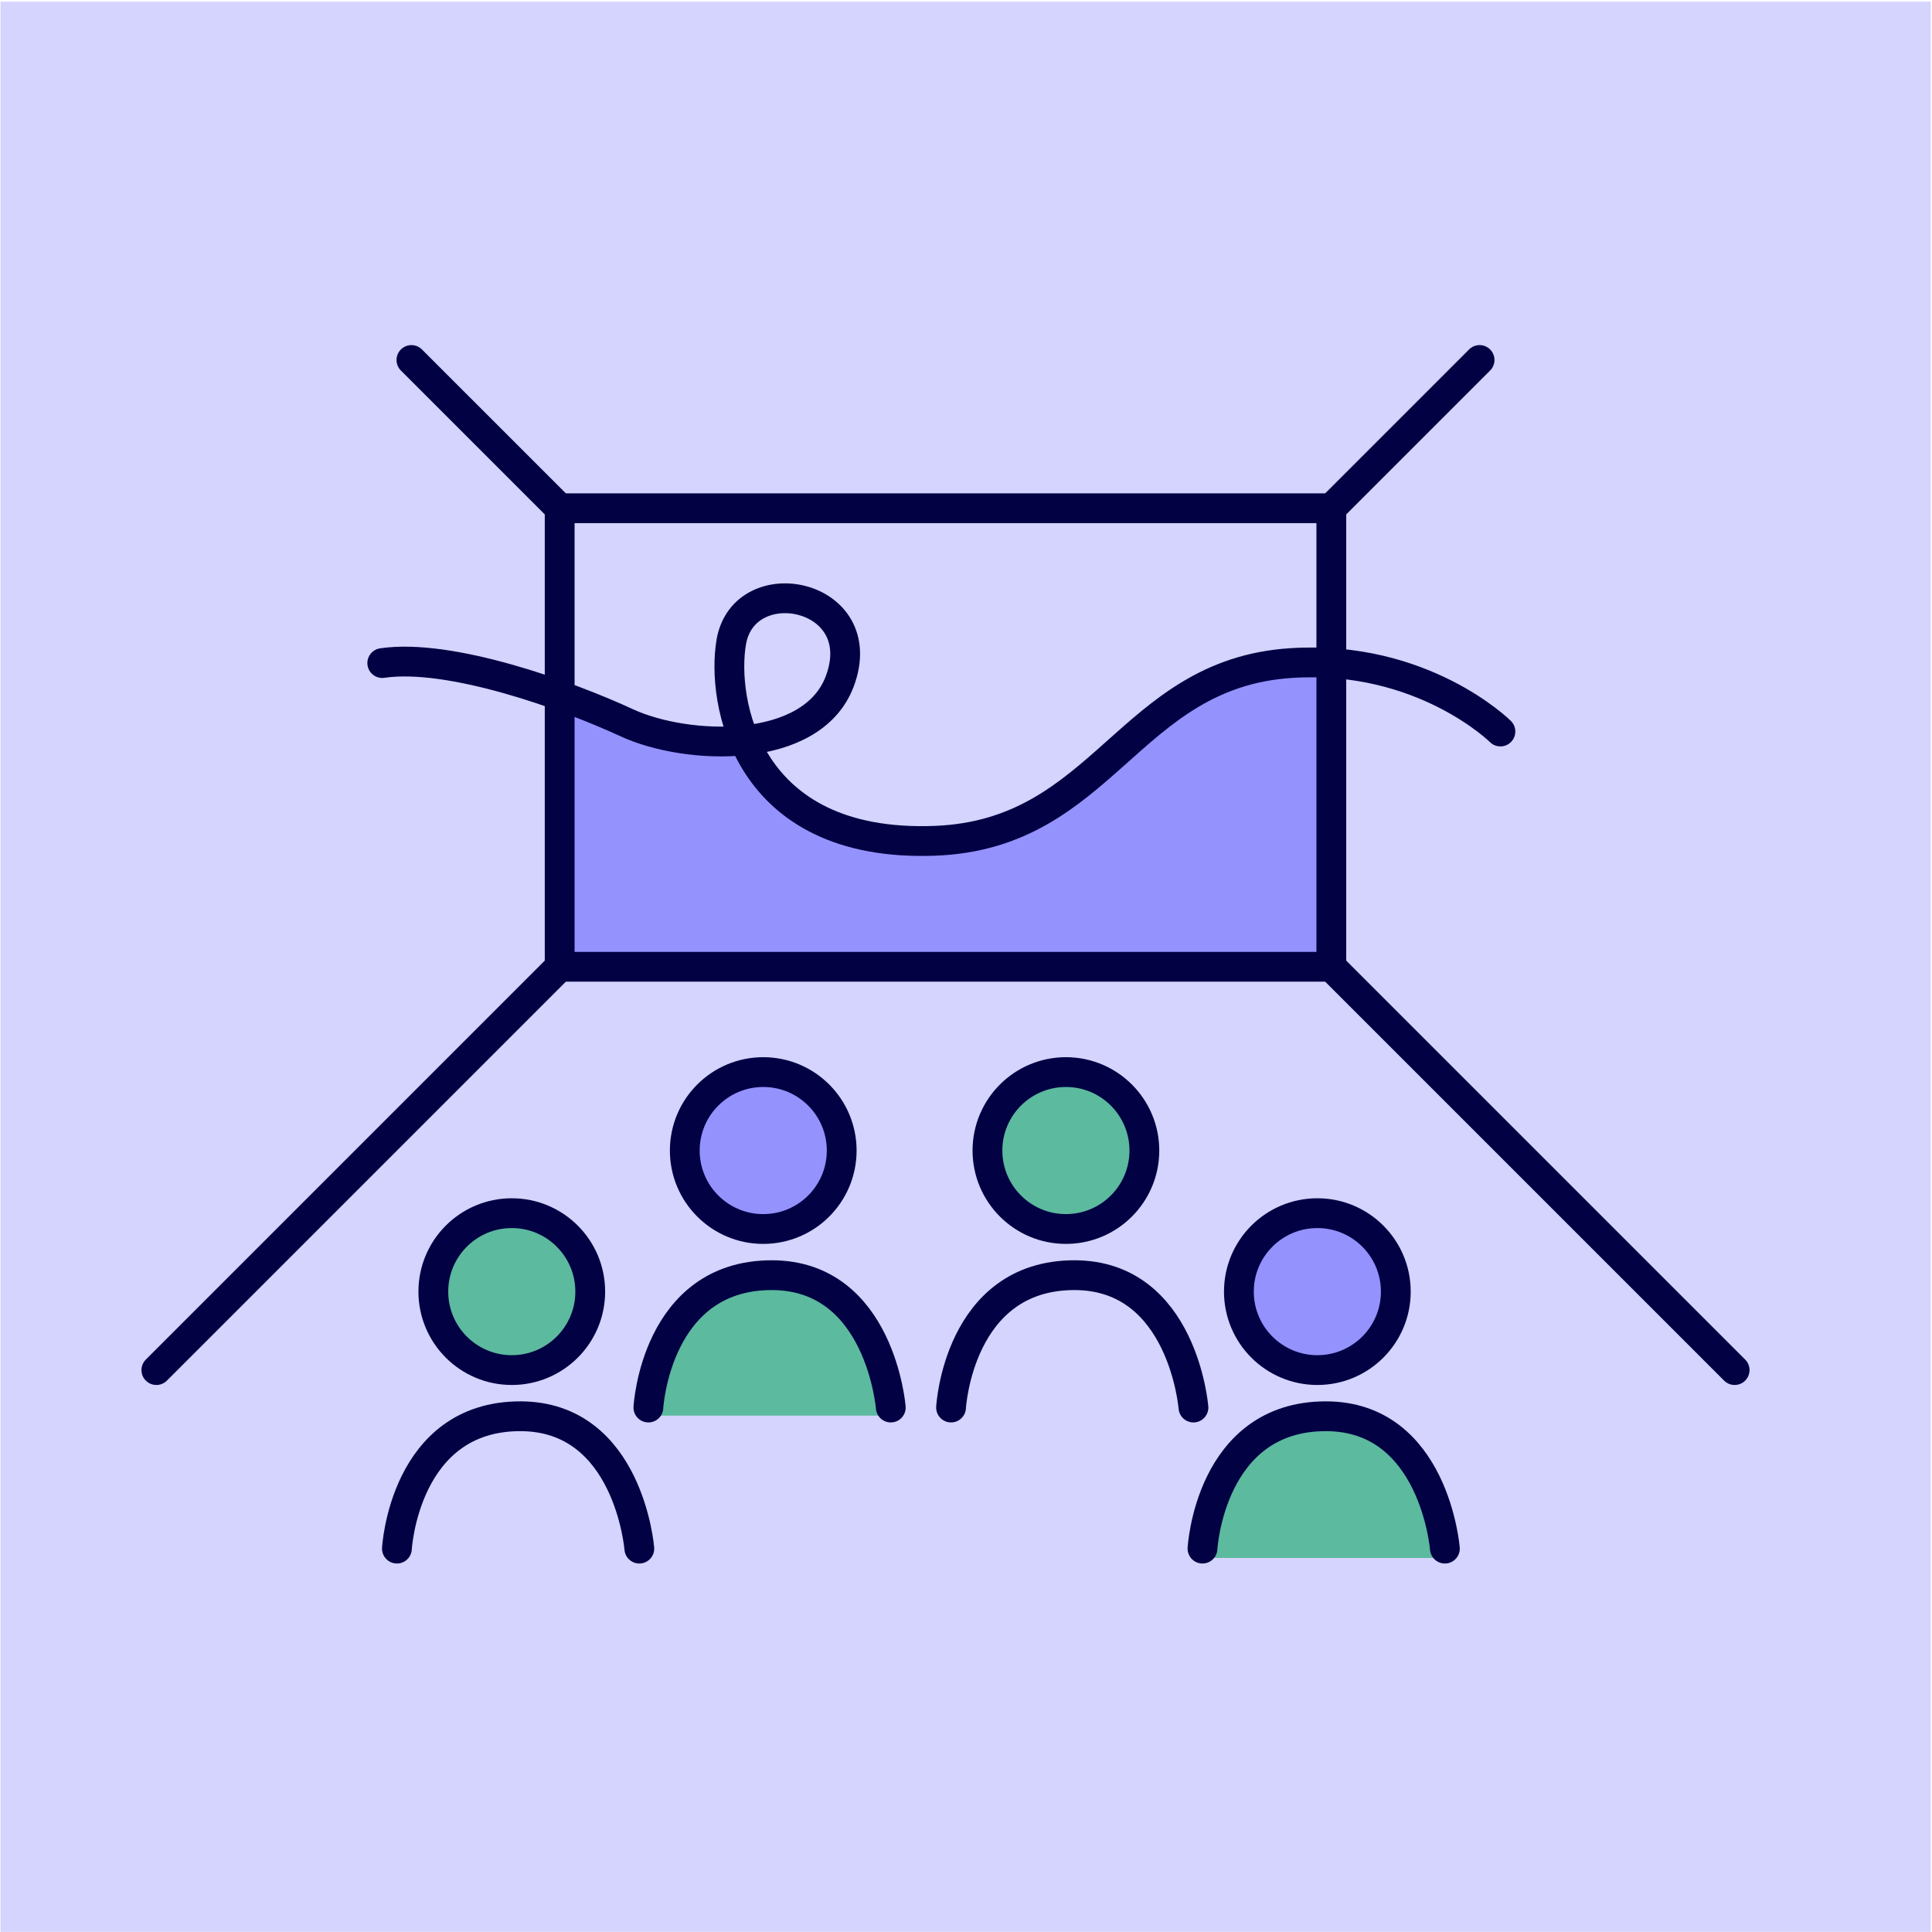 <?xml version="1.0" encoding="UTF-8" standalone="no"?><!DOCTYPE svg PUBLIC "-//W3C//DTD SVG 1.1//EN" "http://www.w3.org/Graphics/SVG/1.1/DTD/svg11.dtd"><svg width="100%" height="100%" viewBox="0 0 1081 1081" version="1.1" xmlns="http://www.w3.org/2000/svg" xmlns:xlink="http://www.w3.org/1999/xlink" xml:space="preserve" xmlns:serif="http://www.serif.com/" style="fill-rule:evenodd;clip-rule:evenodd;stroke-linecap:round;stroke-linejoin:round;stroke-miterlimit:1.5;"><rect id="_05_Seminar_Purple" serif:id="05_Seminar_Purple" x="0.291" y="0.934" width="1080" height="1080" style="fill:none;"/><clipPath id="_clip1"><rect x="0.291" y="0.934" width="1080" height="1080"/></clipPath><g clip-path="url(#_clip1)"><g id="Background"><rect x="0.291" y="0.934" width="1080" height="1080" style="fill:#d4d4fe;"/></g><g id="Fill"><path d="M312.393,389.16l1.17,151.774l431.348,-0l-0,-171.866c-0,-0 -18.771,-9.331 -69.812,20.092c-51.04,29.422 -100.937,86.152 -148.396,81.424c-47.459,-4.728 -91.52,-16.682 -108.583,-56.495c0,-0 -17.508,1.162 -58.692,-11.422c-41.184,-12.584 -47.035,-13.507 -47.035,-13.507Z" style="fill:#9492fd;"/><circle cx="427.796" cy="643.366" r="43.899" style="fill:#5db9f5;"/><circle cx="738.477" cy="721.93" r="43.899" style="fill:#5db9f5;"/><circle cx="597.623" cy="641.286" r="43.899" style="fill:#5cba9e;"/><circle cx="285.962" cy="722.372" r="43.899" style="fill:#5cba9e;"/><path d="M363.132,792.078l134.144,0c0,0 -4.906,-78.655 -63.502,-78.655c-58.596,-0 -70.642,56.157 -70.642,78.655Z" style="fill:#5cba9e;"/><path d="M673.01,871.717l134.145,-0c-0,-0 -4.907,-78.655 -63.502,-78.655c-58.596,-0 -70.643,56.157 -70.643,78.655Z" style="fill:#5cba9e;"/></g><g id="Outline"><rect x="313.151" y="284.378" width="431.76" height="256.556" style="fill:none;stroke:#020144;stroke-width:16.67px;"/><path d="M744.911,540.934l225.66,225.66" style="fill:none;stroke:#020144;stroke-width:16.67px;"/><path d="M744.911,284.378l82.952,-82.952" style="fill:none;stroke:#020144;stroke-width:16.67px;"/><path d="M313.151,540.934l-225.66,225.66" style="fill:none;stroke:#020144;stroke-width:16.67px;"/><path d="M313.151,284.378l-82.953,-82.952" style="fill:none;stroke:#020144;stroke-width:16.67px;"/><path d="M213.885,371.002c37.828,-5.606 103.296,17.895 136.793,33.392c33.497,15.497 103.692,18.384 119.226,-23.284c18.371,-49.282 -53.618,-63.547 -60.755,-21.821c-5.488,32.079 7.274,115.248 114.033,111.149c94.752,-3.638 107.832,-93.509 199.168,-99.436c73.807,-4.789 117.171,38.299 117.171,38.299" style="fill:none;stroke:#020144;stroke-width:16.67px;"/><circle cx="286.355" cy="722.695" r="43.899" style="fill:none;stroke:#020144;stroke-width:16.67px;"/><circle cx="737.088" cy="722.695" r="43.899" style="fill:#9492fd;stroke:#020144;stroke-width:16.67px;"/><circle cx="427.051" cy="643.757" r="43.899" style="fill:#9492fd;stroke:#020144;stroke-width:16.67px;"/><circle cx="596.403" cy="643.757" r="43.899" style="fill:none;stroke:#020144;stroke-width:16.67px;"/><path d="M222.086,866.488c0,0 4.071,-74.062 69.027,-74.062c60.714,-0 66.604,74.062 66.604,74.062" style="fill:none;stroke:#020144;stroke-width:16.67px;"/><path d="M672.82,866.488c-0,0 4.07,-74.062 69.026,-74.062c60.715,-0 66.605,74.062 66.605,74.062" style="fill:none;stroke:#020144;stroke-width:16.67px;"/><path d="M362.783,787.55c-0,0 4.07,-74.062 69.026,-74.062c60.715,-0 66.605,74.062 66.605,74.062" style="fill:none;stroke:#020144;stroke-width:16.67px;"/><path d="M532.134,787.55c-0,0 4.07,-74.062 69.026,-74.062c60.715,-0 66.605,74.062 66.605,74.062" style="fill:none;stroke:#020144;stroke-width:16.67px;"/></g></g></svg>